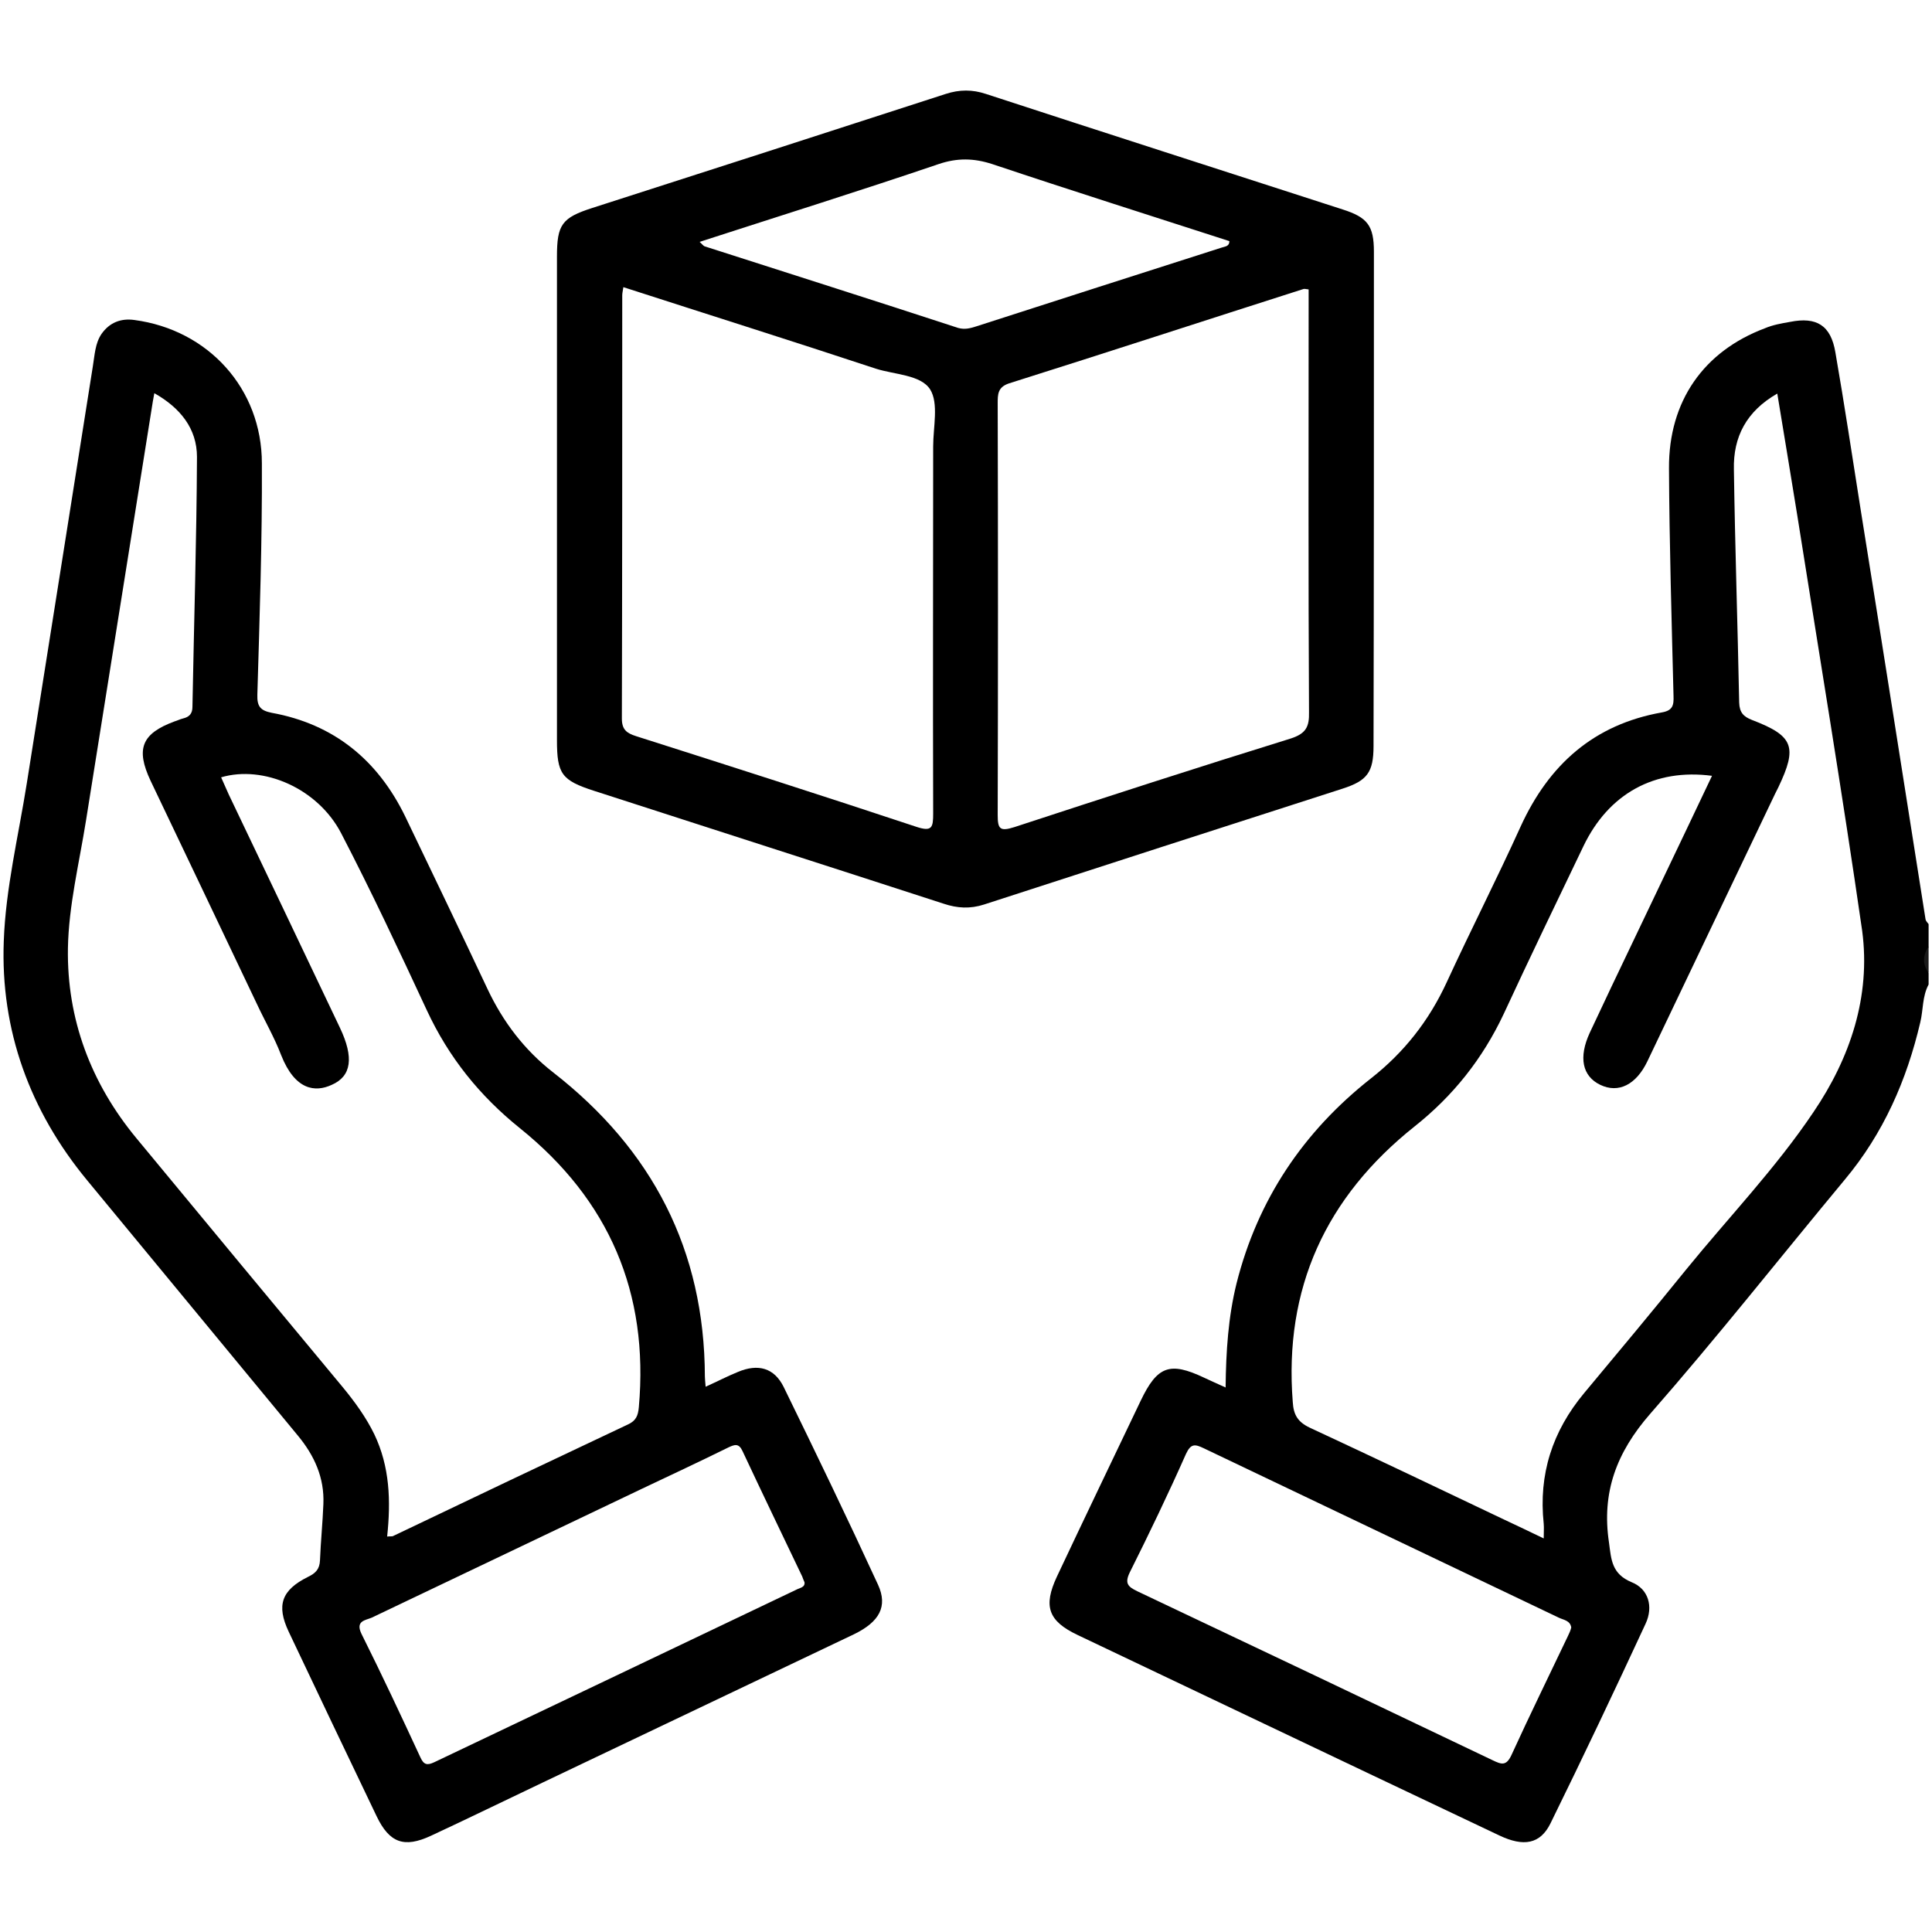 <?xml version="1.0" encoding="utf-8"?>
<!-- Generator: Adobe Illustrator 22.1.0, SVG Export Plug-In . SVG Version: 6.00 Build 0)  -->
<svg version="1.1" id="Layer_1" xmlns="http://www.w3.org/2000/svg" xmlns:xlink="http://www.w3.org/1999/xlink" x="0px" y="0px"
	 viewBox="0 0 512 512" enable-background="new 0 0 512 512" xml:space="preserve">
<g>
	<path d="M511.1,244.9c-0.3-0.4-0.7-0.8-0.8-1.2c-5.7-36.2-11.4-72.4-17.2-108.6c-2.2-13.9-4.3-27.9-6.7-41.7c-1.2-7.2-5-9.5-12-8.1
		c-2.3,0.4-4.6,0.8-6.7,1.7c-16.2,6.1-25.5,19.3-25.4,37.1c0.1,20.1,0.7,40.2,1.2,60.3c0.1,2.5-0.2,3.9-3.1,4.4
		c-18,3.2-29.9,13.8-37.4,30.2c-6.3,13.9-13.2,27.4-19.6,41.3c-4.7,10.2-11.3,18.6-20.1,25.5c-17.9,14.1-30,32.1-35.6,54.3
		c-2.2,8.9-2.8,18-2.9,27.6c-2.2-1-4-1.8-5.7-2.6c-9.1-4.3-12.4-3.1-16.8,6.1c-7.4,15.5-14.9,31.1-22.2,46.6
		c-3.7,7.9-2.3,11.8,5.5,15.5c14.5,6.9,29,13.8,43.5,20.7c22.7,10.8,45.4,21.6,68.2,32.4c6.5,3.1,10.9,2.3,13.6-3.2
		c8.6-17.5,17-35.2,25.2-52.9c2.1-4.5,0.8-9.2-3.7-11c-5.3-2.2-5.4-6-6-10.5c-2-13.3,2-23.9,10.9-34.1
		c17.7-20.2,34.4-41.4,51.6-62.1c10.2-12.2,16.4-26.3,20-41.7c0.8-3.3,0.5-6.8,2.2-10v-3c-0.8-2.3-0.8-4.7,0-7V244.9z M415.5,433.6
		c-5,10.5-10.1,20.9-14.9,31.4c-1.4,3.1-2.7,2.6-5,1.5c-31.4-15-62.7-29.9-94.2-44.8c-2.5-1.2-3.4-2.1-2-5
		c5.2-10.4,10.2-20.8,14.9-31.4c1.3-2.8,2.4-2.6,4.7-1.5c31.4,15,62.7,29.9,94.1,44.9c1.2,0.6,3,0.7,3.3,2.6
		C416.2,432.1,415.9,432.8,415.5,433.6z M480.6,294.7c-10,14.9-22.5,27.9-33.8,41.8c-8.9,11-17.9,21.8-27,32.7
		c-8.4,10.1-12.1,21.5-10.7,34.6c0.1,1.1,0,2.3,0,3.9c-3.7-1.8-7.1-3.4-10.5-5c-17.2-8.2-34.4-16.4-51.6-24.4
		c-3.1-1.5-4.2-3.4-4.4-6.7c-2.4-30.2,8.8-54.4,32.3-73.1c10.2-8.1,18-17.9,23.6-29.8c6.9-14.9,14-29.6,21.1-44.4
		c6.7-14,18.9-20.7,34.1-18.7c-9,19-17.9,37.5-26.7,56c-1.9,4-3.8,8.1-5.7,12.1c-3,6.5-2,11.5,2.8,13.8c4.8,2.3,9.5,0,12.5-6.3
		c11.3-23.6,22.5-47.2,33.8-70.8c0.3-0.6,0.6-1.2,0.9-1.8c5.1-10.7,4-13.6-7-17.8c-2.3-0.9-3.3-2-3.4-4.6
		c-0.4-20.6-1.1-41.2-1.4-61.8c-0.2-8.6,3.3-15.4,11.5-20.1c1.8,11,3.6,21.7,5.3,32.3c5.8,36.7,11.9,73.4,17.2,110.1
		C495.8,264.1,490.3,280.4,480.6,294.7z"/>
	<path fill="#1A1A1A" d="M511.1,257.8c-1.7-2.3-1.5-4.7,0-7C511.1,253.2,511.1,255.5,511.1,257.8z"/>
	<path d="M232.7,420c-8.1-17.6-16.5-35-25-52.4c-2.5-5.1-6.8-6.3-12.2-4c-2.7,1.1-5.4,2.5-8.5,3.9c-0.1-1.4-0.2-2-0.2-2.7
		c-0.1-33.5-13.9-60.1-40.2-80.6c-7.6-5.9-13.3-13.4-17.4-22.1c-7.2-15.3-14.5-30.5-21.8-45.7c-7.3-15-18.9-24.5-35.4-27.5
		c-3-0.6-3.9-1.7-3.8-4.8c0.6-20.4,1.3-40.8,1.2-61.3c0-19.8-14.2-35.4-33.8-38c-3.6-0.5-6.6,0.7-8.7,3.7c-1.7,2.5-1.8,5.6-2.3,8.6
		c-5.8,36.9-11.7,73.7-17.5,110.5c-2.2,13.9-5.6,27.8-6.1,41.8c-0.9,23.6,6.9,45,22.1,63.4c18.6,22.5,37.2,45.1,55.8,67.6
		c4.4,5.3,7.1,11.2,6.8,18.2c-0.2,5-0.7,9.9-0.9,14.9c-0.1,2.3-1.1,3.4-3.2,4.4c-7,3.5-8.4,7.5-5.1,14.5
		c7.7,16.3,15.5,32.6,23.3,48.9c3.4,7.1,7.3,8.5,14.4,5.2c9.9-4.6,19.7-9.4,29.6-14.1c27.5-13.1,55-26.2,82.5-39.3
		C233.1,429.8,235.3,425.7,232.7,420z M36.2,301.7c-12.1-14.6-18.5-31.6-18.2-50.4c0.2-11.3,3-22.6,4.8-33.9
		c5.9-37,11.8-74,17.7-111c0.1-0.6,0.2-1.2,0.4-2.2c6.9,3.9,11.3,9.4,11.3,16.9c-0.1,22.1-0.8,44.1-1.2,66.2c0,1.8-0.8,2.7-2.5,3.1
		c-0.8,0.2-1.6,0.6-2.3,0.8c-8.6,3.2-10.3,7.2-6.3,15.7c9.4,19.7,18.8,39.4,28.2,59.2c2.1,4.5,4.6,8.8,6.4,13.5
		c3.7,9.4,9.1,9.9,13.4,7.9c5.3-2.3,5.9-7.3,2.2-15.1c-9.8-20.6-19.6-41.2-29.5-61.9c-0.7-1.5-1.3-3-2-4.5
		c11.2-3.3,25.6,2.9,31.8,14.8c8,15.4,15.4,31.2,22.7,46.9c5.8,12.5,14,22.7,24.7,31.3c23.6,19,34.2,43.6,31.5,73.9
		c-0.2,2.2-0.7,3.6-2.9,4.6c-20.8,9.8-41.6,19.7-62.3,29.6c-0.3,0.1-0.6,0-1.5,0.1c1-9.5,0.7-18.5-3.4-27.1
		c-2.2-4.5-5.1-8.5-8.3-12.4C72.6,345.7,54.4,323.7,36.2,301.7z M211,421.3c-32,15.3-64,30.5-95.9,45.7c-1.9,0.9-2.8,0.7-3.7-1.3
		c-5.1-11-10.2-21.9-15.6-32.7c-1.7-3.5,1.1-3.6,2.7-4.3c23.9-11.4,47.8-22.8,71.7-34.2c7.6-3.6,15.3-7.2,22.8-10.9
		c1.7-0.8,2.8-1.2,3.8,1c5.2,11.1,10.5,22.1,15.8,33.2c0.2,0.5,0.3,0.9,0.6,1.5C213.4,420.7,211.9,420.8,211,421.3z"/>
	<path d="M364.1,66.7c0-6.9-1.7-9.1-8.3-11.2c-31.5-10.2-63-20.3-94.5-30.6c-3.6-1.2-7-1.2-10.7,0C219.4,35,188.2,45.1,157,55.1
		c-8.1,2.6-9.4,4.4-9.4,12.9c0,21.4,0,42.9,0,64.3c0,21.3,0,42.5,0,63.8c0,9,1.2,10.7,9.9,13.5c30.9,10,61.8,19.9,92.6,29.9
		c3.6,1.2,7,1.4,10.7,0.2c31.7-10.3,63.3-20.5,95-30.7c6.5-2.1,8.2-4.3,8.2-11.3C364.1,154.1,364.1,110.4,364.1,66.7z M247.3,215.6
		c0,3.7-0.3,4.9-4.5,3.5c-24.7-8.2-49.4-16.1-74.2-24c-2.5-0.8-3.8-1.7-3.8-4.7c0.1-37.4,0.1-74.7,0.1-112.1c0-0.5,0.1-1,0.3-2.2
		c22.6,7.3,44.8,14.3,66.9,21.6c5,1.6,11.9,1.6,14.4,5.5c2.3,3.7,0.8,10,0.8,15.1C247.3,150.9,247.2,183.3,247.3,215.6z M258.7,86.5
		c-1.6,0.5-3,0.9-4.8,0.4c-22.3-7.3-44.7-14.4-67.1-21.6c-0.4-0.1-0.7-0.6-1.4-1.2c21.3-6.9,42.4-13.5,63.3-20.6
		c5-1.7,9.4-1.6,14.3,0c20.9,7,41.8,13.6,62.8,20.4c0,1.4-1.1,1.4-2,1.7C302.2,72.5,280.4,79.5,258.7,86.5z M342.1,195.7
		c-24.5,7.6-48.9,15.5-73.3,23.5c-3.8,1.2-4.4,0.5-4.4-3.2c0.1-36.4,0.1-72.7,0-109.1c0-2.4,0-4.3,3-5.3c26-8.2,52-16.7,78-25
		c0.3-0.1,0.6,0,1.4,0.1v4.9c0,35.7-0.1,71.4,0.1,107.1C347,192.6,346.1,194.4,342.1,195.7z"/>
</g>
</svg>
